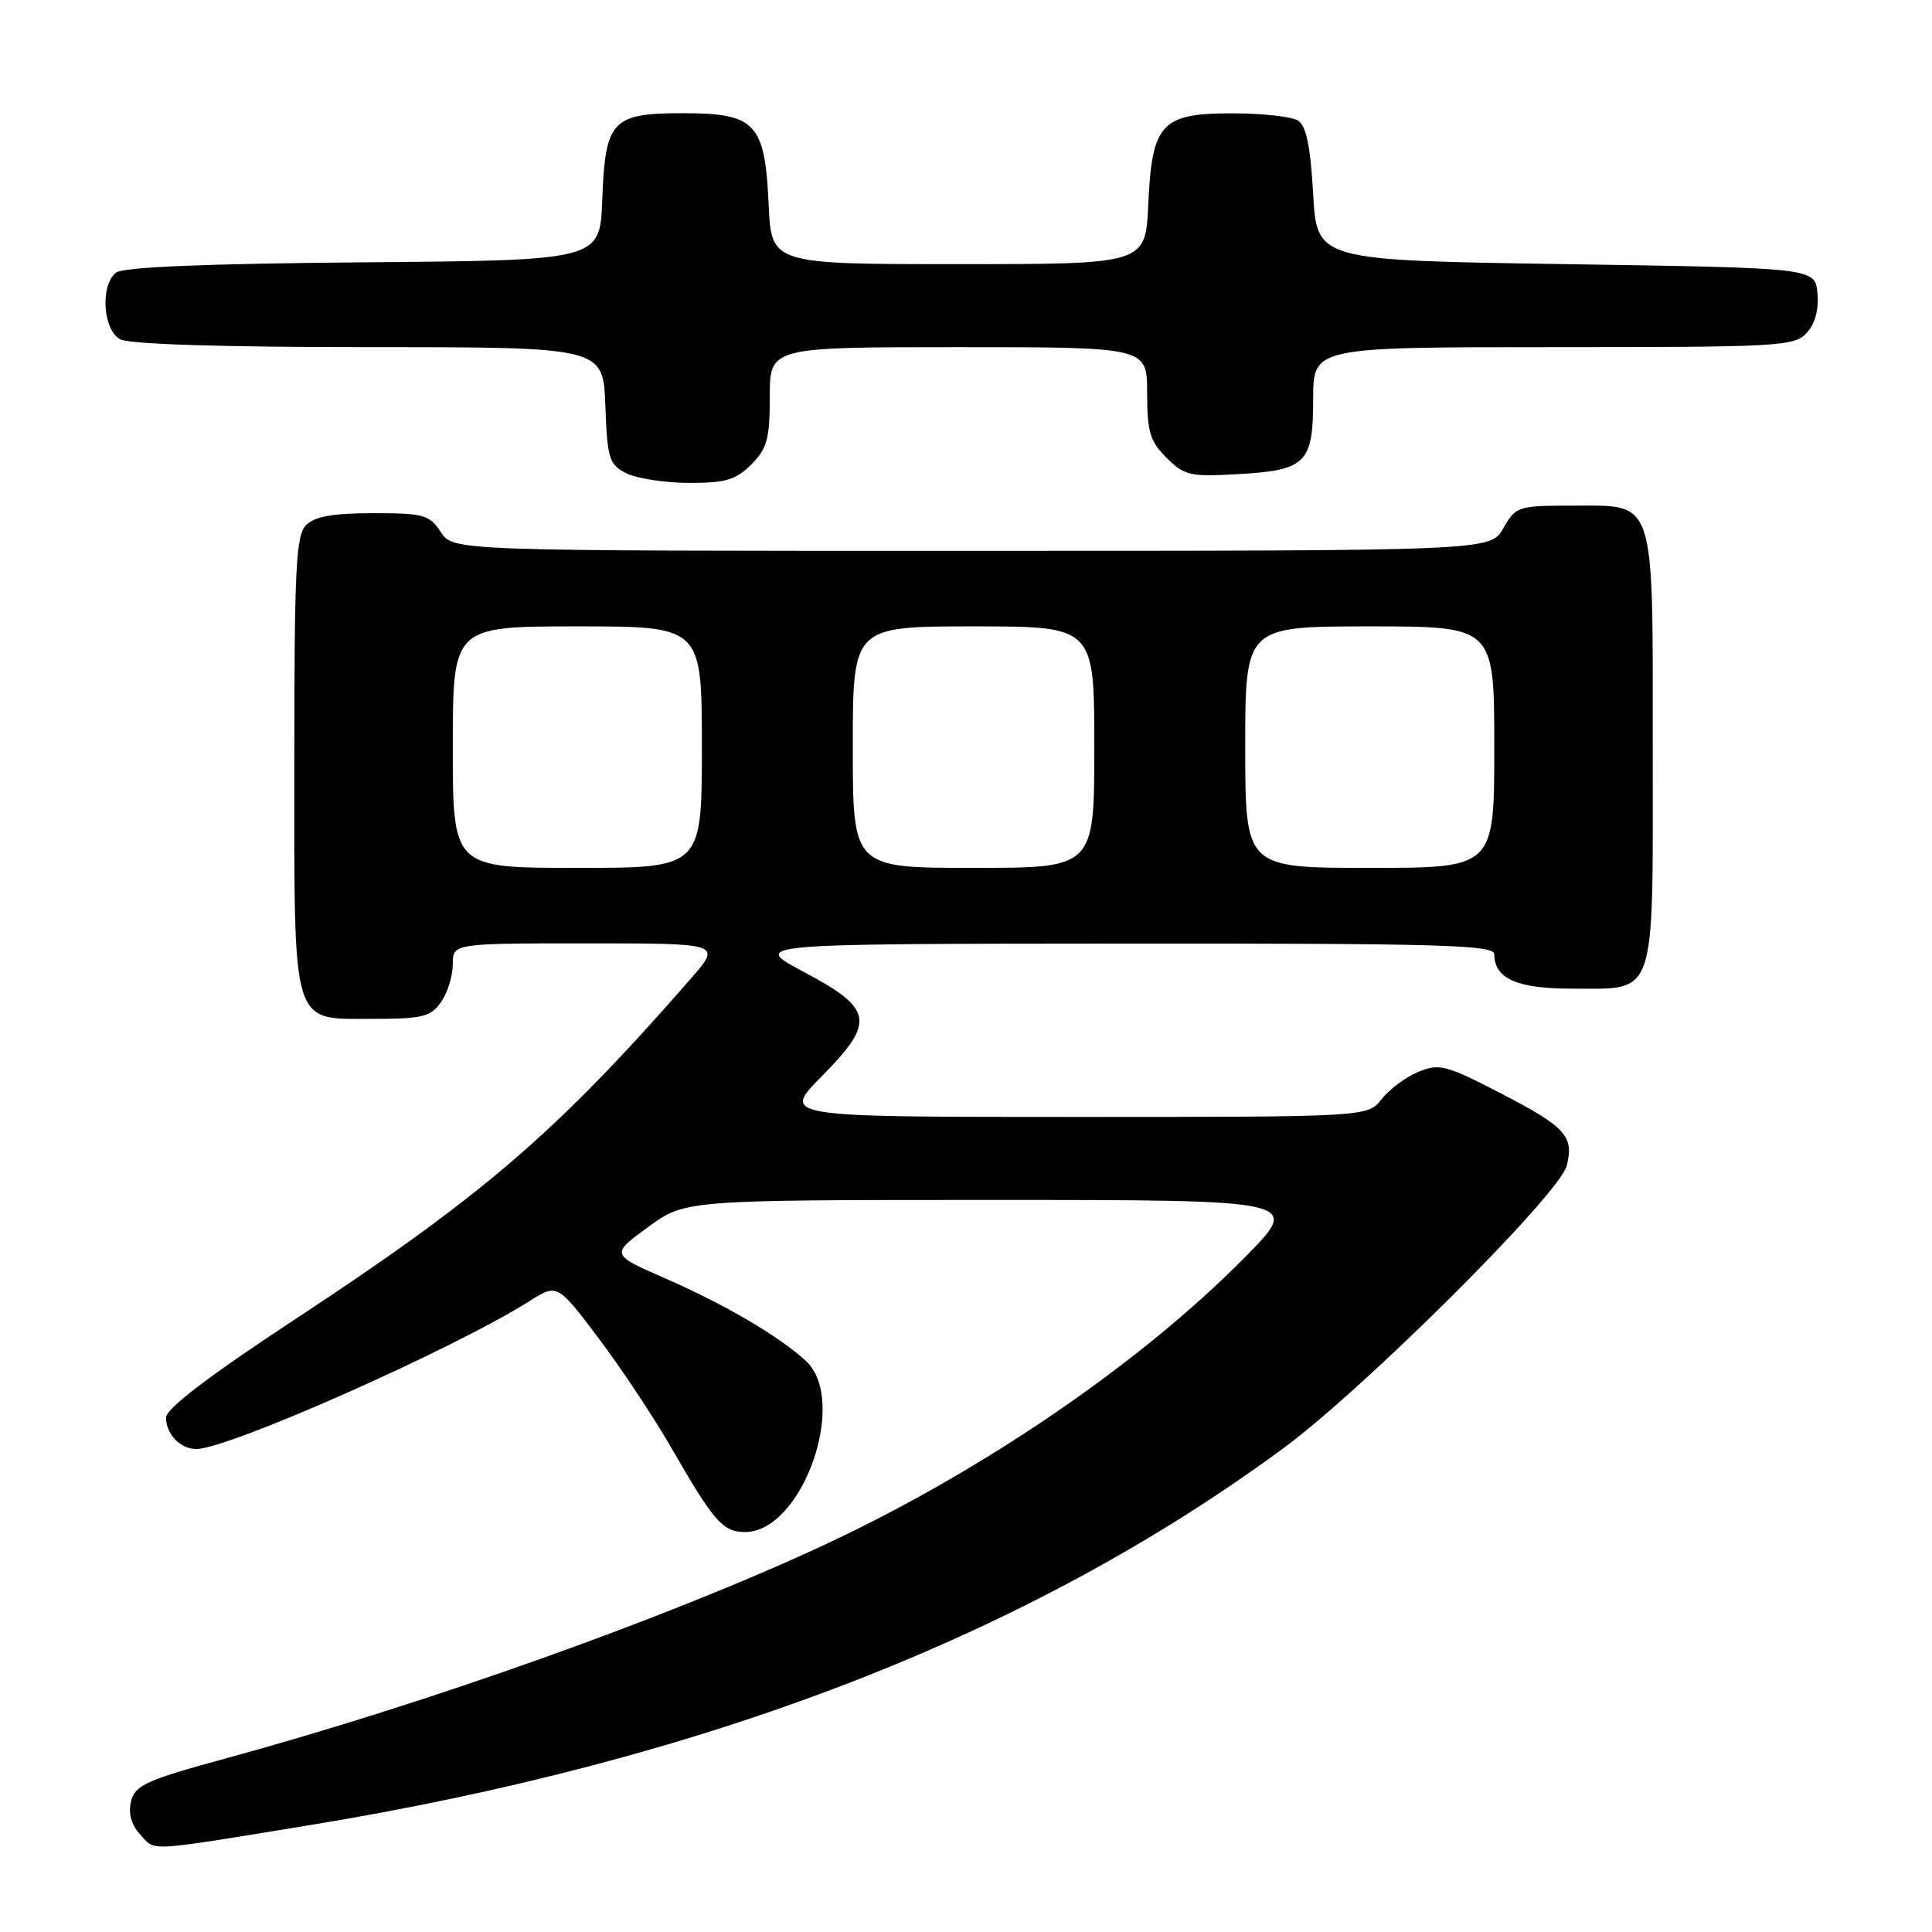 <?xml version="1.0" encoding="UTF-8" standalone="no"?>
<!DOCTYPE svg PUBLIC "-//W3C//DTD SVG 1.1//EN" "http://www.w3.org/Graphics/SVG/1.1/DTD/svg11.dtd" >
<svg xmlns="http://www.w3.org/2000/svg" xmlns:xlink="http://www.w3.org/1999/xlink" version="1.1" viewBox="0 0 256 256">
 <g >
 <path fill="currentColor"
d=" M 40.50 241.93 C 93.44 233.31 136.23 216.79 170.00 191.94 C 180.80 183.99 206.66 158.22 207.60 154.46 C 208.59 150.53 207.46 149.31 198.70 144.79 C 191.58 141.11 190.69 140.89 187.93 142.03 C 186.28 142.71 184.10 144.33 183.07 145.64 C 181.21 148.00 181.21 148.00 142.39 148.00 C 103.57 148.00 103.57 148.00 108.87 142.63 C 116.03 135.38 115.74 133.69 106.50 128.78 C 99.50 125.06 99.50 125.06 148.75 125.03 C 190.78 125.00 198.00 125.21 198.00 126.43 C 198.00 129.66 200.99 131.00 208.24 131.00 C 219.59 131.00 219.00 132.72 219.00 99.57 C 219.00 65.54 219.48 67.00 208.40 67.00 C 201.12 67.00 200.86 67.09 199.20 69.99 C 197.50 72.99 197.50 72.99 128.77 72.99 C 60.05 73.00 60.05 73.00 58.41 70.50 C 56.91 68.21 56.15 68.00 49.46 68.00 C 44.14 68.00 41.71 68.43 40.57 69.57 C 39.21 70.93 39.00 75.18 39.00 100.85 C 39.00 136.63 38.50 135.00 49.50 135.00 C 56.00 135.00 57.07 134.73 58.44 132.78 C 59.30 131.56 60.00 129.31 60.00 127.78 C 60.00 125.00 60.00 125.00 77.81 125.00 C 95.61 125.00 95.61 125.00 91.56 129.65 C 73.77 150.03 64.09 158.36 39.25 174.71 C 27.70 182.31 22.00 186.65 22.00 187.83 C 22.00 190.04 23.89 192.00 26.01 192.00 C 30.25 192.00 60.06 178.78 70.10 172.44 C 73.84 170.07 73.84 170.07 79.29 177.29 C 82.29 181.25 86.68 187.88 89.05 192.00 C 94.59 201.63 95.79 203.00 98.73 203.00 C 106.32 203.00 112.49 185.53 106.75 180.30 C 103.15 177.01 96.06 172.86 88.21 169.42 C 80.91 166.23 80.91 166.23 85.84 162.62 C 90.77 159.00 90.77 159.00 131.61 159.00 C 172.45 159.00 172.45 159.00 164.97 166.58 C 151.19 180.56 130.33 194.84 109.43 204.61 C 88.82 214.24 56.82 225.66 29.74 233.05 C 19.39 235.87 17.90 236.55 17.37 238.67 C 16.97 240.27 17.38 241.76 18.58 243.09 C 20.61 245.33 19.22 245.40 40.50 241.93 Z  M 99.55 61.55 C 101.65 59.44 102.00 58.16 102.00 52.55 C 102.00 46.00 102.00 46.00 127.00 46.00 C 152.00 46.00 152.00 46.00 152.00 52.05 C 152.00 57.20 152.38 58.47 154.56 60.65 C 156.91 63.00 157.70 63.19 163.94 62.83 C 173.08 62.32 174.00 61.41 174.00 52.88 C 174.00 46.00 174.00 46.00 205.85 46.00 C 235.90 46.00 237.79 45.89 239.42 44.09 C 240.52 42.88 241.02 40.98 240.82 38.84 C 240.50 35.50 240.50 35.50 207.50 35.00 C 174.50 34.50 174.50 34.50 174.00 25.71 C 173.64 19.40 173.08 16.65 172.00 15.98 C 171.18 15.46 167.31 15.02 163.40 15.02 C 153.87 14.99 152.64 16.32 152.15 27.10 C 151.79 35.00 151.79 35.00 127.00 35.00 C 102.21 35.00 102.21 35.00 101.85 27.10 C 101.36 16.31 100.14 15.00 90.50 15.00 C 81.06 15.00 80.19 15.94 79.80 26.53 C 79.50 34.50 79.50 34.50 48.09 34.76 C 26.94 34.94 16.23 35.39 15.34 36.14 C 13.25 37.87 13.65 43.74 15.93 44.96 C 17.15 45.61 29.42 46.00 48.89 46.00 C 79.92 46.00 79.92 46.00 80.21 53.72 C 80.48 60.82 80.70 61.55 83.00 62.71 C 84.38 63.40 88.11 63.98 91.30 63.99 C 96.13 64.00 97.50 63.59 99.55 61.55 Z  M 60.00 99.00 C 60.00 83.00 60.00 83.00 76.50 83.00 C 93.00 83.00 93.00 83.00 93.00 99.00 C 93.00 115.00 93.00 115.00 76.50 115.00 C 60.00 115.00 60.00 115.00 60.00 99.00 Z  M 113.00 99.00 C 113.00 83.00 113.00 83.00 129.00 83.00 C 145.00 83.00 145.00 83.00 145.00 99.00 C 145.00 115.00 145.00 115.00 129.00 115.00 C 113.00 115.00 113.00 115.00 113.00 99.00 Z  M 165.00 99.00 C 165.00 83.00 165.00 83.00 181.50 83.00 C 198.00 83.00 198.00 83.00 198.00 99.00 C 198.00 115.00 198.00 115.00 181.50 115.00 C 165.00 115.00 165.00 115.00 165.00 99.00 Z "/>
</g>
</svg>